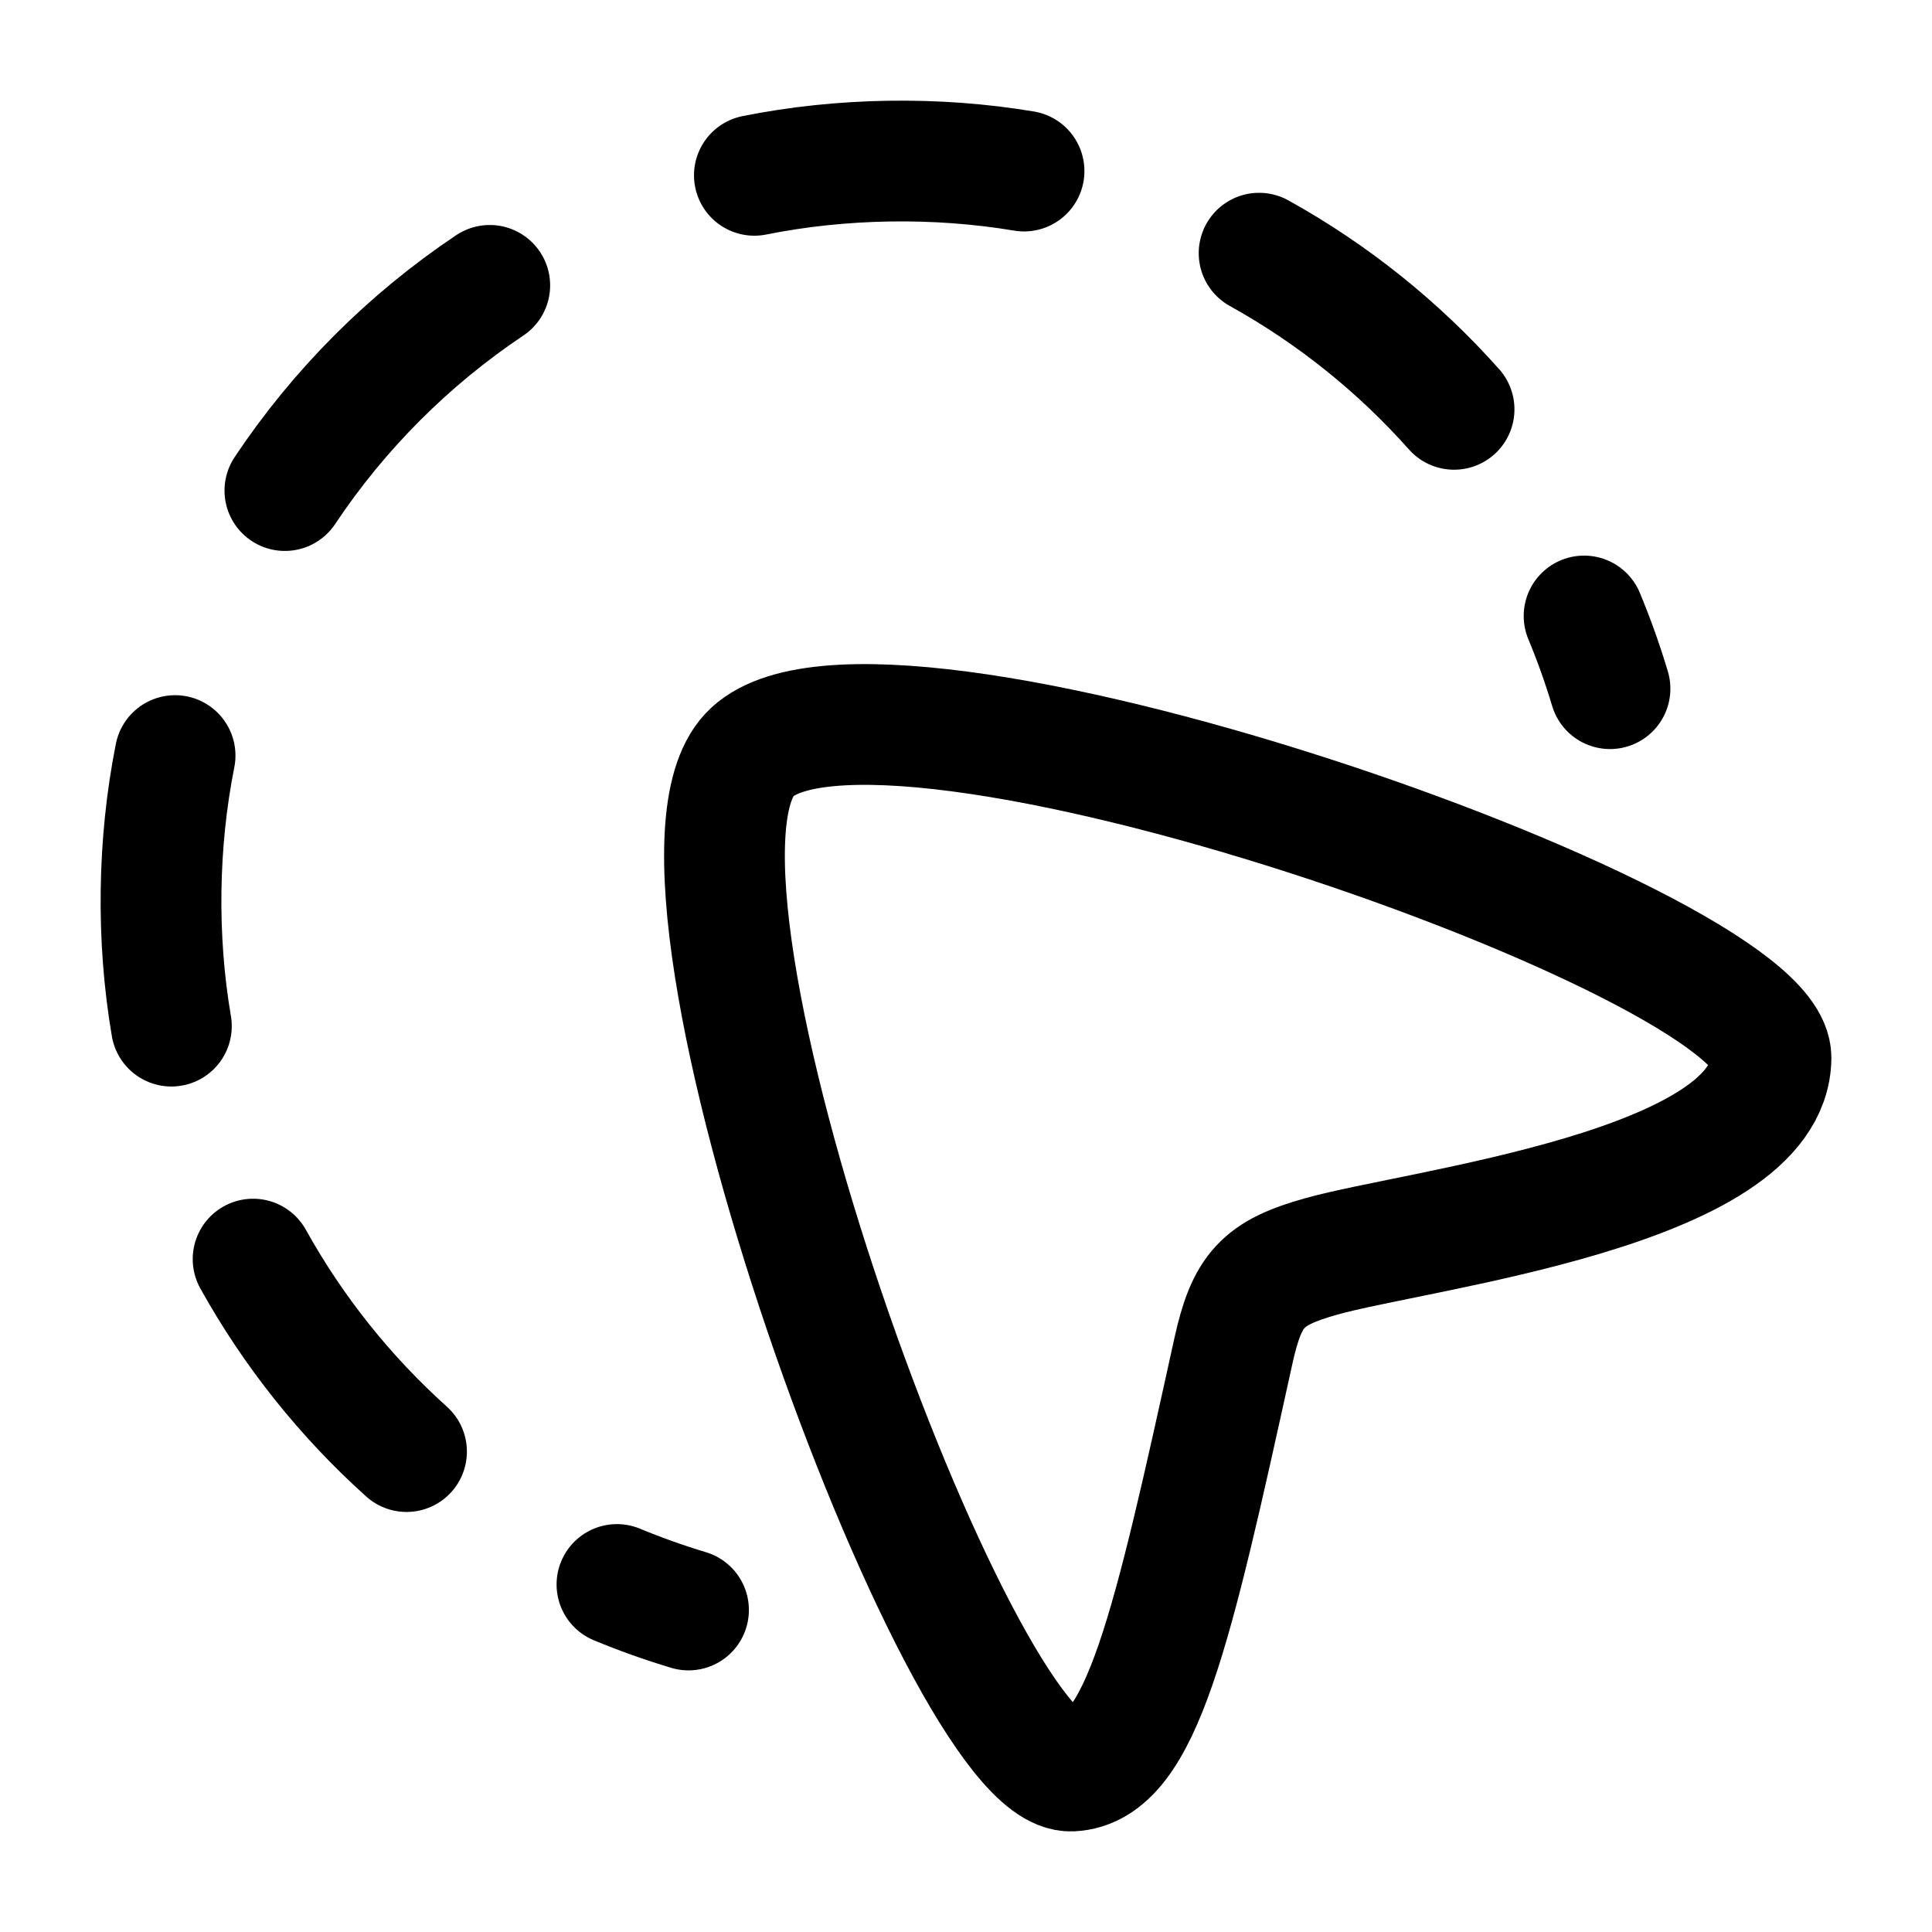 <?xml version="1.0"?>
<svg xmlns="http://www.w3.org/2000/svg" width="24" height="24" viewBox="0 0 24 24" fill="none" data-category="mouse" data-tags="cursor circle, cursor ellipse , cursor round" data-set="Stroke" data-type="Rounded">
<path d="M9.309 9.378C10.8 7.773 22.009 11.705 22 13.14C21.989 14.768 17.622 15.268 16.412 15.608C15.684 15.812 15.489 16.022 15.321 16.785C14.561 20.242 14.179 21.961 13.31 22C11.923 22.061 7.855 10.944 9.309 9.378Z" stroke="currentColor" stroke-width="1.5"/>
<path d="M19.678 7.652C19.8 7.946 19.908 8.247 20 8.555M18.063 5.085C17.374 4.31 16.555 3.652 15.641 3.145M12.721 2.125C11.629 1.942 10.452 1.961 9.371 2.178M6.084 3.545C5.077 4.219 4.211 5.086 3.539 6.094M2.175 9.386C1.959 10.471 1.942 11.652 2.129 12.747M3.144 15.641C3.644 16.541 4.29 17.349 5.05 18.032M7.664 19.683C7.953 19.803 8.25 19.909 8.553 20" stroke="currentColor" stroke-width="1.5" stroke-linecap="round" stroke-linejoin="round"/>
</svg>
